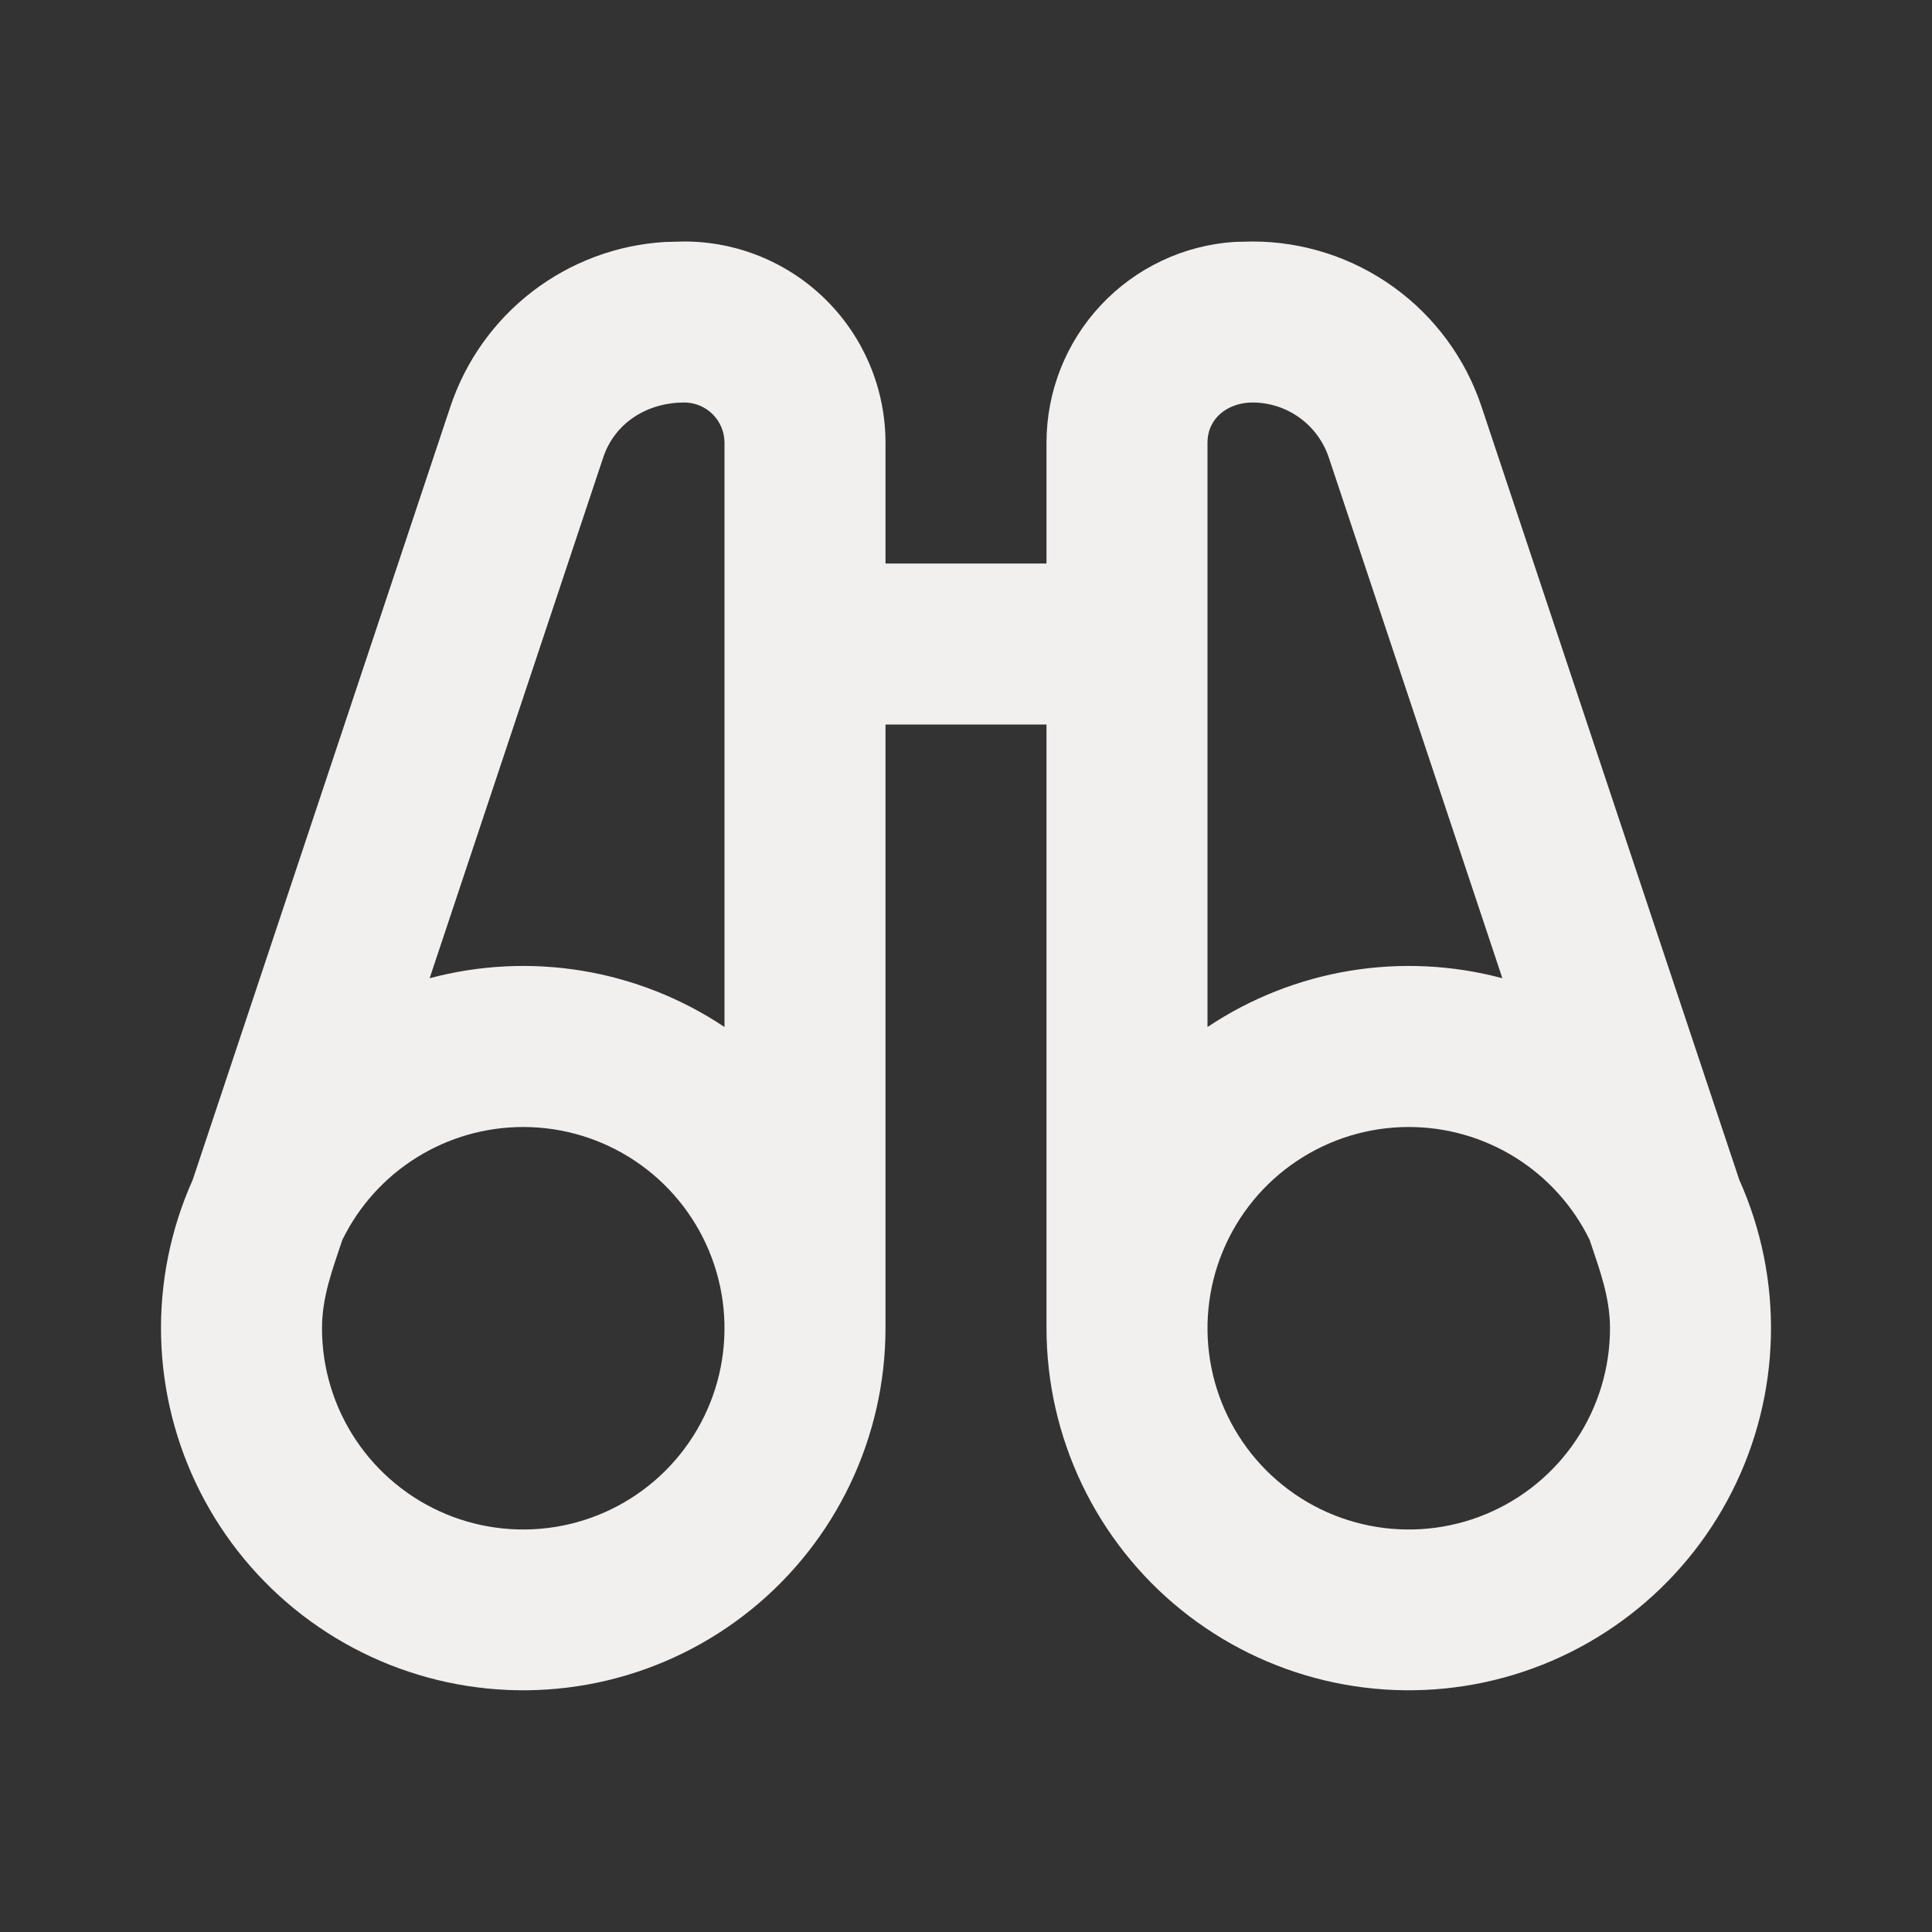 <svg width="120" height="120" viewBox="0 0 120 120" fill="none" xmlns="http://www.w3.org/2000/svg">
<rect x="0" y="0" width="120" height="120" fill="#333333" stroke="none"/>
<g clip-path="url(#clip0_625_11045)">
<path fill-rule="evenodd" clip-rule="evenodd" d="M42.5 15C45.815 15 48.995 16.317 51.339 18.661C53.683 21.005 55 24.185 55 27.5V35H65V27.5C64.999 24.326 66.206 21.271 68.375 18.955C70.544 16.638 73.513 15.233 76.68 15.025L77.795 15C80.942 15.001 84.009 15.992 86.562 17.832C89.115 19.673 91.025 22.27 92.02 25.255L108.03 73.28C109.402 76.34 110.073 79.668 109.994 83.021C109.914 86.374 109.086 89.667 107.57 92.658C106.054 95.65 103.888 98.265 101.231 100.311C98.574 102.358 95.493 103.785 92.214 104.488C88.935 105.19 85.54 105.151 82.278 104.373C79.015 103.594 75.968 102.096 73.36 99.989C70.751 97.881 68.646 95.216 67.2 92.191C65.754 89.165 65.002 85.854 65 82.5V45H55V82.5C54.998 85.854 54.246 89.165 52.8 92.191C51.354 95.216 49.249 97.881 46.64 99.989C44.032 102.096 40.985 103.594 37.722 104.373C34.46 105.151 31.065 105.19 27.786 104.488C24.507 103.785 21.426 102.358 18.769 100.311C16.112 98.265 13.946 95.65 12.43 92.658C10.914 89.667 10.086 86.374 10.006 83.021C9.927 79.668 10.598 76.34 11.97 73.28L27.975 25.255C28.922 22.417 30.695 19.927 33.068 18.105C35.441 16.283 38.304 15.212 41.29 15.03L42.5 15ZM32.5 70C30.159 69.999 27.864 70.656 25.878 71.895C23.892 73.134 22.293 74.907 21.265 77.01C20.655 78.84 20 80.545 20 82.5C20 84.972 20.733 87.389 22.107 89.445C23.48 91.5 25.432 93.102 27.716 94.049C30 94.995 32.514 95.242 34.939 94.76C37.363 94.278 39.591 93.087 41.339 91.339C43.087 89.591 44.278 87.363 44.76 84.939C45.242 82.514 44.995 80.001 44.048 77.716C43.102 75.432 41.5 73.48 39.445 72.107C37.389 70.733 34.972 70 32.5 70ZM87.5 70C85.028 70 82.611 70.733 80.555 72.107C78.5 73.48 76.898 75.432 75.951 77.716C75.005 80.001 74.758 82.514 75.24 84.939C75.722 87.363 76.913 89.591 78.661 91.339C80.409 93.087 82.637 94.278 85.061 94.76C87.486 95.242 89.999 94.995 92.284 94.049C94.568 93.102 96.52 91.5 97.893 89.445C99.267 87.389 100 84.972 100 82.5C100 80.55 99.345 78.84 98.735 77.01C97.707 74.907 96.108 73.134 94.122 71.895C92.136 70.656 89.841 69.999 87.5 70ZM42.5 25C40.25 25 38.2 26.215 37.465 28.42L26.685 60.76C29.778 59.933 33.011 59.776 36.17 60.298C39.328 60.821 42.339 62.011 45 63.79V27.5C45 26.837 44.737 26.201 44.268 25.732C43.799 25.263 43.163 25 42.5 25ZM77.795 25C76.335 25 75 25.915 75 27.5V63.79C77.662 62.011 80.672 60.821 83.83 60.298C86.989 59.776 90.222 59.933 93.315 60.76L82.535 28.42C82.203 27.424 81.566 26.558 80.715 25.944C79.863 25.33 78.84 25 77.79 25H77.795Z" fill="#F2EFEF"/>
</g>
<defs>
<clipPath id="clip0_625_11045">
<rect width="120" height="120" fill="white"/>
</clipPath>
</defs>
</svg>
